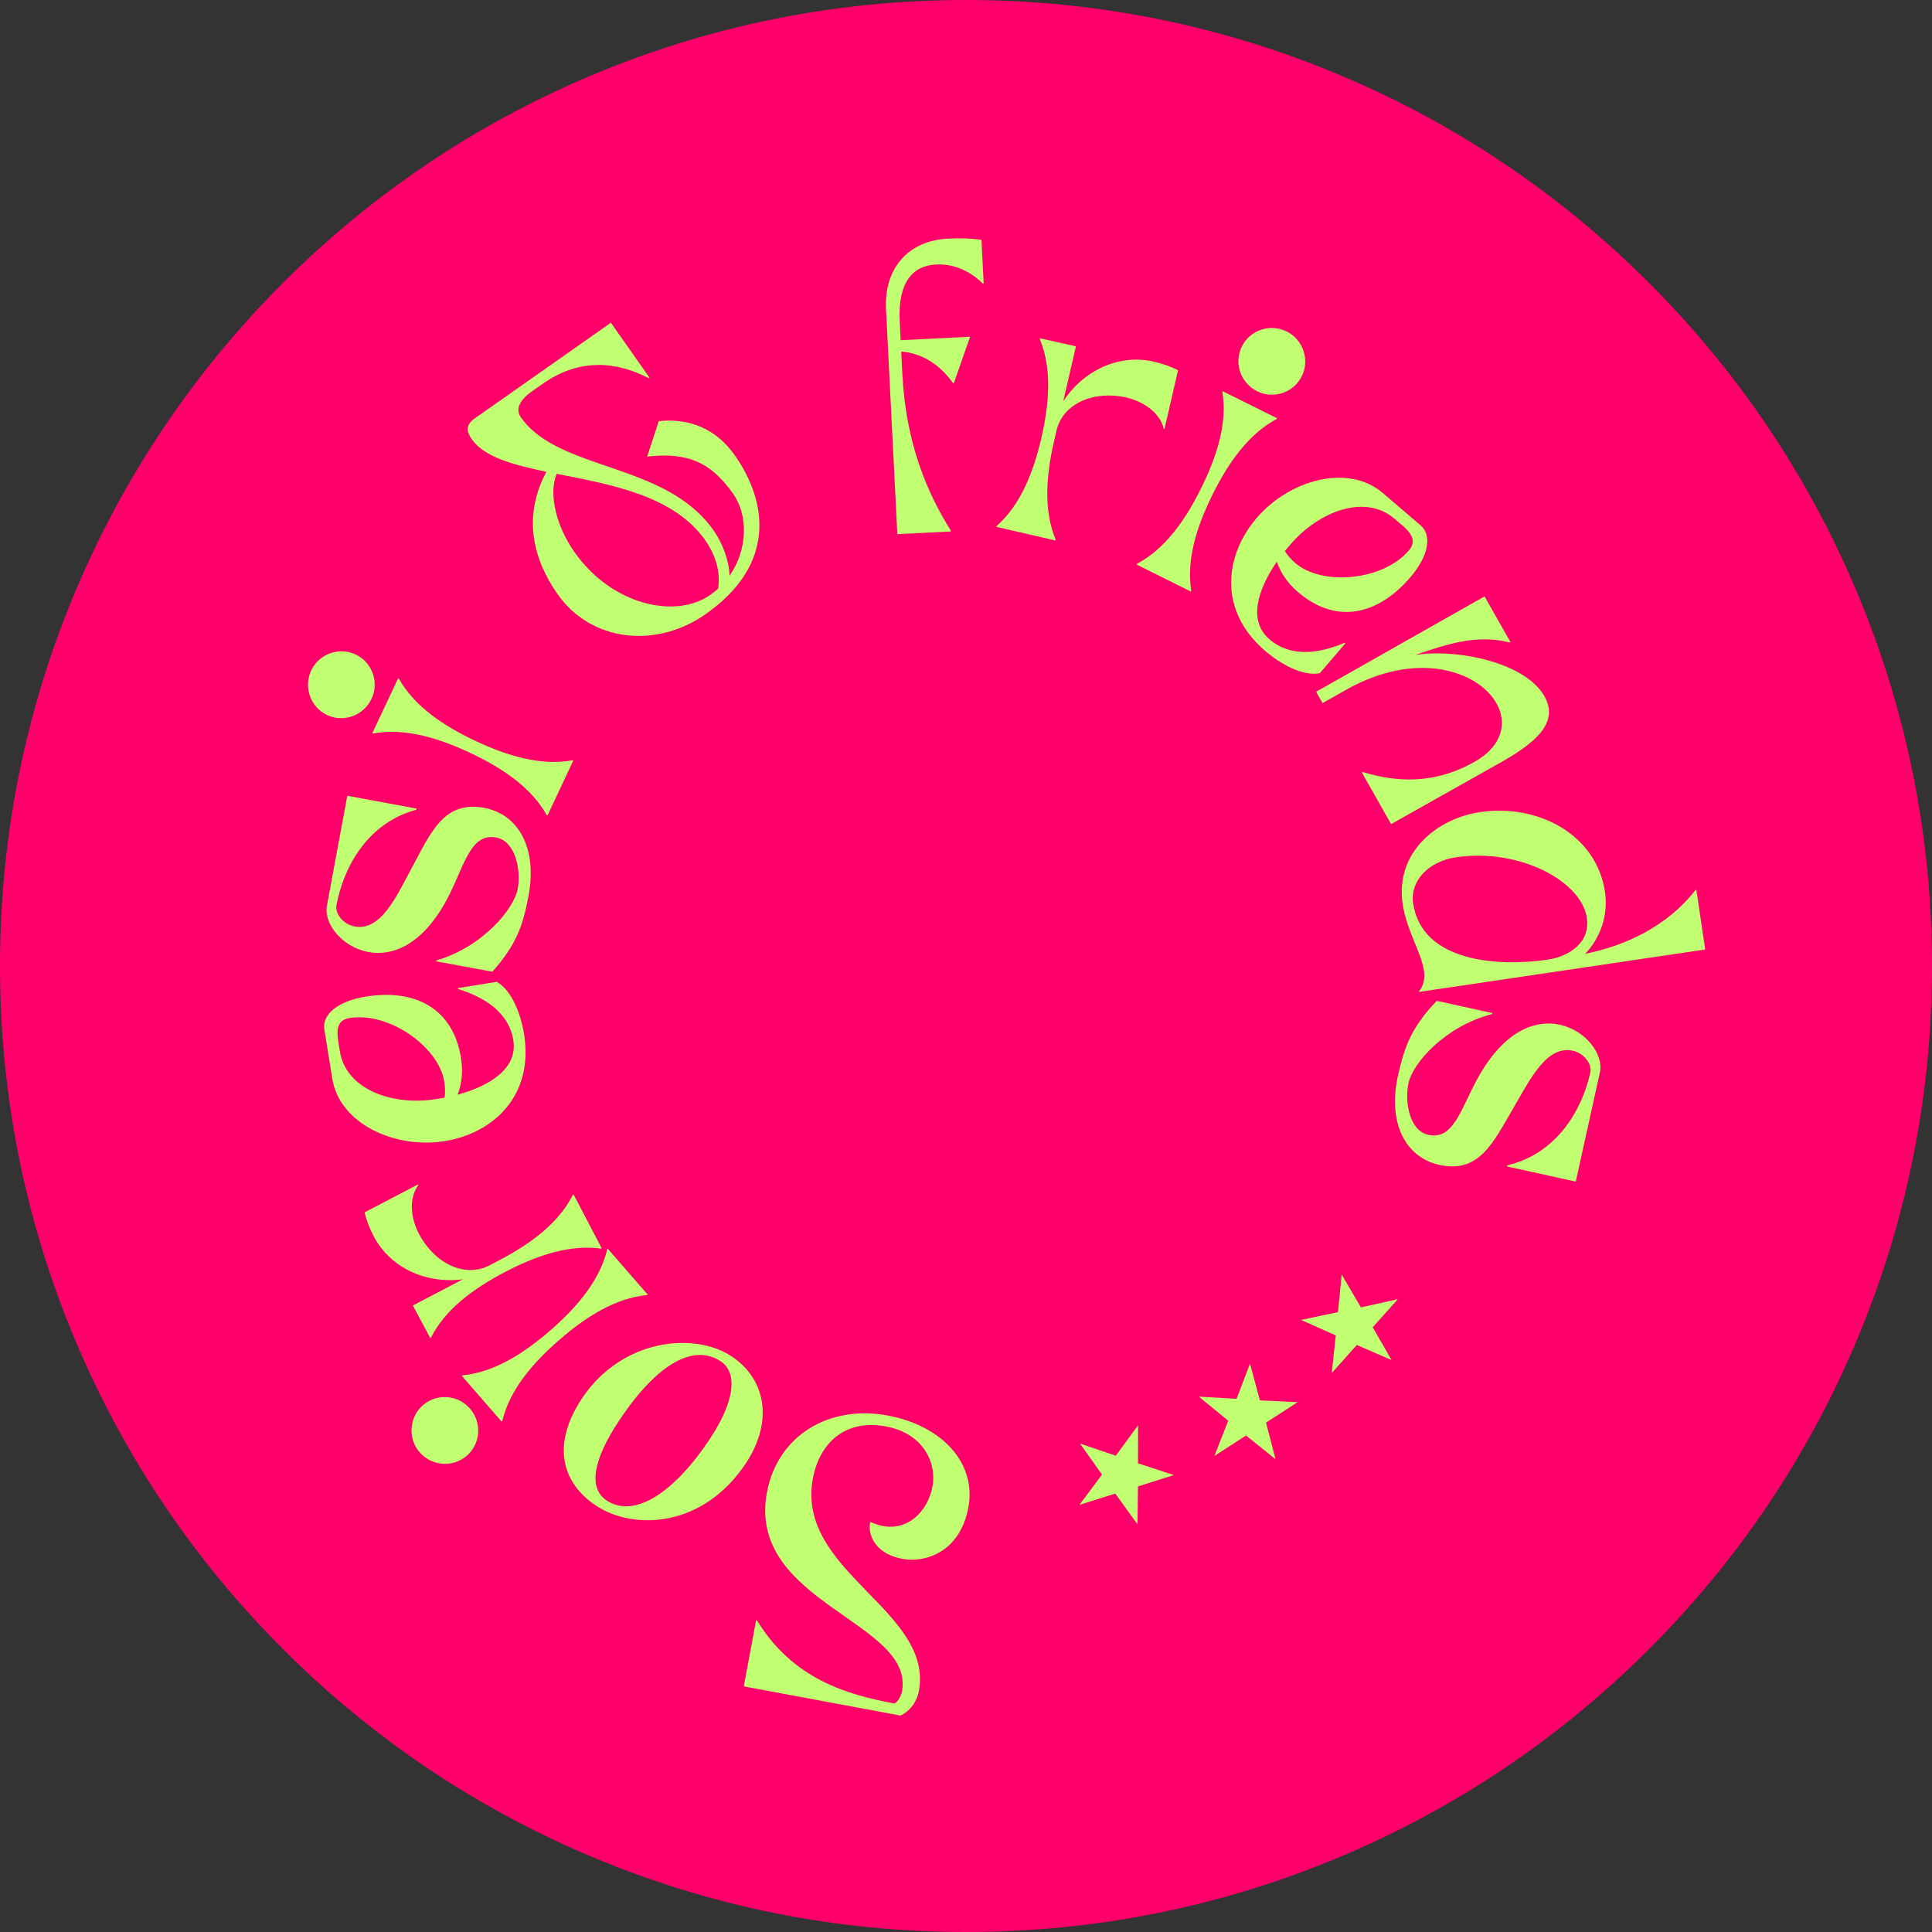 <?xml version="1.0" encoding="UTF-8"?><svg id="Layer_2" xmlns="http://www.w3.org/2000/svg" viewBox="0 0 1401.49 1401.49"><rect x="0" y="0" width="1401.49" height="1401.49" fill="#333333" stroke="none"/><defs><style>.cls-1{fill:#ff006a;}.cls-2{fill:#c1ff72;}</style></defs><g id="Layer_1-2"><path class="cls-1" d="M700.75,1401.49c-94.53,0-186.32-18.55-272.81-55.13-83.46-35.3-158.39-85.81-222.69-150.11s-114.81-139.23-150.11-222.69C18.55,887.06,0,795.27,0,700.75s18.55-186.32,55.13-272.81c35.3-83.46,85.81-158.39,150.11-222.69S344.47,90.44,427.93,55.13C514.43,18.55,606.22,0,700.75,0s186.32,18.55,272.81,55.13c83.46,35.3,158.39,85.81,222.69,150.11s114.81,139.23,150.11,222.69c36.58,86.5,55.13,178.28,55.13,272.81s-18.55,186.32-55.13,272.81c-35.3,83.46-85.81,158.39-150.11,222.69-64.3,64.3-139.23,114.81-222.69,150.11-86.5,36.58-178.28,55.13-272.81,55.13Z"/><g><path class="cls-2" d="M702.45,1093.52c6-32.23-19.09-59.34-58.55-66.69-42.35-7.89-79.85,14.42-87.55,55.74-14.93,80.16,107.38,93.74,97.96,144.36-.73,3.92-3.4,7.92-5.49,8.81-34.71-6.46-73.65-17.77-99.72-60.25l-.62-.11-8.92,47.93,113.63,21.16c6.06-2.72,11.74-9.14,13.32-17.61,10.93-58.67-89.44-86.77-76.86-154.32,4.85-26.04,23.66-43.27,53-37.8,27.89,5.19,36.84,27.17,33.8,43.48-3.27,17.56-17.13,32.3-36.14,28.76-2.89-.54-5.71-1.49-8.86-2.93-1.8,3.94-.94,22.27,23.44,26.81,15.7,2.92,41.45-4.47,47.57-37.32Z"/><path class="cls-2" d="M540.94,1061.64c20.01-30.1,15.01-60.93-10.19-77.68-27.3-18.15-79.87-12.71-108.6,30.52-22.1,33.25-14.84,61.05,10.19,77.68,27.48,18.26,77.66,16.04,108.6-30.52Zm-26.02-17.8c-27.1,40.78-55.58,57.43-74.84,44.64-12.95-8.61-10.7-28.31,8.96-57.89,28.15-42.35,54.54-55.85,73.79-43.06,12.95,8.61,9.54,30.06-7.91,56.31Z"/><path class="cls-2" d="M469.77,939.05l-28.84-33.13-.47,.41c-5.26,22.13-21.34,41.42-41.15,58.67-19.81,17.24-41.14,30.52-63.78,32.68l-.47,.41,28.84,33.13,.47-.42c5.26-22.13,21.34-41.42,41.15-58.67,19.81-17.24,41.14-30.52,63.78-32.68l.47-.41Zm-128.91,82.69c-8.69-9.98-23.95-11.19-34.1-2.36-9.98,8.69-11.05,24.11-2.36,34.09,8.83,10.15,24.25,11.21,34.23,2.52,10.15-8.83,11.05-24.11,2.22-34.26Z"/><path class="cls-2" d="M416.1,866.55l-.56,.29c-10.24,20.31-30.36,35.34-53.64,47.52l-6.7,3.51c-18.24,9.55-40.26-1.7-51.37-22.93-6.23-11.92-7.16-26.38-.37-35.15l-.29-.56-38.73,20.27c1.62,6.27,3.4,11.03,6.71,17.36,12.18,23.27,38.52,34.63,64.68,31.14l-36.31,19.01,12.56,23.55,.56-.29c10.25-20.31,30.37-35.34,53.64-47.52,23.28-12.18,47.1-20.14,69.62-16.98l.56-.29-20.36-38.92Z"/><path class="cls-2" d="M380.14,750.12c-2.32-14.31-8.73-31.58-19.76-37.89l-28.21,4.57,.1,.63c19.05,5.85,36.79,16.82,40.08,37.15,3.22,19.91-15.77,32.78-40.43,39.54,2.69-7.03,4.29-15.59,2.47-26.8-5.78-35.68-33.04-50.21-69.14-44.36-20.54,3.32-31.71,13.22-29.99,23.8l5.78,35.68c5.34,32.98,45.75,51.14,81.64,45.32,35.06-5.68,64.72-32.84,57.46-77.65Zm-57.67,46.17c-2.07,.33-4.15,.67-6.22,1.01-31.11,5.04-65.16-6.69-69.67-34.48-1.78-10.99-4.91-22.41,6.92-24.33,29.05-4.7,64.76,21.23,68.75,45.92,.74,4.56,.76,8.6,.22,11.89Z"/><path class="cls-2" d="M326.78,647.34c10.73-22.17,15.46-43.09,33.23-39.8,13.84,2.57,18.1,23.44,15.54,37.29-2.65,14.26-24.84,41.78-58.99,51.91l-.11,.62,40.71,7.54c17.32-19.66,22.12-32.88,26.29-55.4,6.28-33.89-7.06-58.8-32.27-63.47-29.14-5.4-38.54,17.66-52.55,43.7-11.05,20.4-22.19,45.9-41.4,42.34-8.06-1.49-14.35-9.07-13.16-15.48,4.63-25,20.8-59.19,57.92-69.2l.15-.83-50.21-9.3-14.78,79.76c-2.41,13.02,10.94,29.81,29.7,33.51,18.35,3.61,41.63-5.54,59.93-43.18Z"/><path class="cls-2" d="M397.15,591.55l18.69-39.75-.57-.27c-22.37,4.11-46.51-2.83-70.28-14.01s-44.52-25.34-55.61-45.2l-.57-.27-18.69,39.74,.57,.27c22.37-4.11,46.51,2.83,70.28,14.01,23.78,11.18,44.52,25.34,55.62,45.19l.57,.27Zm-127.64-84.64c5.63-11.98,.58-26.43-11.59-32.16-11.98-5.63-26.52-.39-32.16,11.59-5.72,12.17-.48,26.71,11.5,32.34,12.17,5.72,26.52,.4,32.24-11.78Z"/><path class="cls-2" d="M404.51,431.03c24.16,34.39,71.17,39.89,107.45,14.4,51.07-35.88,44.95-81.15,21.03-115.2-13.29-18.92-32.67-27.13-55.11-24.71l-8.41,25.68c29.54-3.29,46.34,4.17,62.41,27.05,10.99,15.65,10.55,40.61-2.69,59.42-.14-10.43-4.94-23.49-11.59-32.95-35.03-49.86-112.05-42.51-139.83-82.06-5.43-7.74,3.3-15.41,7.43-18.31l8.6-6.04c26.31-18.48,53.24-16.34,76.86-3.92l.52-.36-28.03-39.9-98.71,69.34c-7.4,5.2-5.58,10.34-2.19,15.16,9.06,12.9,29.66,18.46,54.1,23.63-13.66,25.52-14.78,56.1,8.17,88.78Zm107.14-39.06c7.85,11.18,11.19,23.98,9.25,35.1-1.77,1.5-3.54,3.01-5.6,4.45-25.28,17.76-71.59,7.4-98.53-30.94-13.05-18.57-19.09-41.81-12.99-56.88,39.08,7.73,84.92,15.59,107.88,48.27Z"/><path class="cls-2" d="M642.72,223.98l8.22,163.5,38.83-1.95-.03-.63c-17.16-27.33-32.64-63.17-35.18-113.75l-.81-16.16c16.06,1.3,28.94,10.54,37.56,22.94l.63-.03,11.78-33.63-50.38,2.53-.69-13.85c-1.44-28.54,9.76-40.26,26.34-41.09,11.96-.6,24.19,4.05,33.94,13.86l.63-.03-1.59-31.69c-8.05-1.07-14.8-1.36-24.24-.89-29.17,1.47-46.45,21.91-44.99,50.87Z"/><path class="cls-2" d="M765.63,392.08l.14-.61c-8.73-21-7.04-46.06-1.12-71.65l1.7-7.37c4.64-20.07,27.52-29.45,50.85-24.05,13.1,3.03,24.68,11.74,26.91,22.61l.61,.15,9.85-42.59c-5.81-2.85-10.58-4.6-17.55-6.21-25.59-5.92-51.37,6.67-65.76,28.8l9.23-39.93-26.05-5.81-.14,.61c8.73,21,7.04,46.06,1.12,71.66s-15.4,48.85-32.46,63.89l-.15,.61,42.8,9.89Z"/><path class="cls-2" d="M824.53,409.55l39.33,19.55,.28-.56c-3.62-22.45,3.84-46.44,15.54-69.96,11.69-23.53,26.31-43.95,46.4-54.62l.28-.56-39.33-19.55-.28,.56c3.63,22.45-3.84,46.44-15.54,69.96-11.69,23.53-26.31,43.95-46.4,54.61l-.28,.57Zm87.4-125.76c11.85,5.9,26.41,1.16,32.4-10.88,5.9-11.85,.97-26.51-10.88-32.4-12.04-5.99-26.69-1.07-32.59,10.79-5.98,12.05-.97,26.51,11.07,32.49Z"/><path class="cls-2" d="M917.81,472.21c11.02,9.43,27.07,18.47,39.56,16.16l18.59-21.71-.48-.41c-18.32,7.83-38.95,10.92-54.59-2.48-15.32-13.12-9.14-35.21,5.33-56.3,2.49,7.11,6.8,14.67,15.42,22.06,27.46,23.51,57.66,16.99,81.44-10.78,13.53-15.8,15.67-30.57,7.53-37.55l-27.46-23.51c-25.38-21.73-67.95-9.49-91.6,18.13-23.1,26.98-28.21,66.87,6.27,96.4Zm14.21-72.49c1.37-1.59,2.73-3.19,4.1-4.79,20.5-23.95,54.07-36.98,75.46-18.67,8.46,7.24,18.22,13.94,10.43,23.04-19.14,22.35-63.15,25.61-82.15,9.34-3.51-3.01-6.14-6.08-7.85-8.93Z"/><path class="cls-2" d="M959.4,510.03l16.83-9.53c51.75-29.3,96.13-13.62,109.28,9.6,7.97,14.08,4.52,31.01-15.78,42.51-24.87,14.08-51.18,16.66-81.3,7.4l-.55,.31,21.23,37.49,70.51-39.68c27.27-14.96,53.38-30.7,40.74-53.02-13.88-24.51-63.15-34.76-93.77-29.98,22.84-7.86,44.77-15.2,68.51-9.08l.55-.31-18.74-33.1-122.16,69.17,4.66,8.23Z"/><path class="cls-2" d="M1073.69,589.11c-30.77,4.56-61.82,28.71-56.18,66.75,2.77,18.71,13.46,34.97,15.41,48.07,.86,5.82-.06,11.05-3.84,15.65l207.89-30.8-6.41-43.24-.63,.09c-19.43,25.19-49.48,40.27-80.04,46.28,10.49-10.9,16.98-27.37,14.39-44.83-6.19-41.78-48.6-64.18-90.59-57.96Zm-17.66,32.79c46.57-6.9,91.19,17.51,95.1,43.91,2.68,18.08-13.05,28.06-28.43,30.34-34.51,5.11-91.2,2.47-97.64-40.98-2.37-16.01,11.23-30.34,30.97-33.27Z"/><path class="cls-2" d="M1070.63,784.57c-11.48,21.79-16.92,42.54-34.57,38.64-13.75-3.04-17.29-24.05-14.26-37.8,3.13-14.16,26.24-40.91,60.72-49.87l.14-.61-40.43-8.92c-17.98,19.06-23.22,32.1-28.16,54.47-7.43,33.66,5.05,59.01,30.09,64.54,28.94,6.39,39.11-16.33,54.01-41.89,11.73-20.01,23.73-45.12,42.82-40.91,8,1.77,14.03,9.55,12.63,15.92-5.48,24.83-22.8,58.45-60.24,67.19l-.18,.82,49.87,11.01,17.48-79.21c2.85-12.93-9.92-30.17-28.54-34.49-18.22-4.23-41.8,4.12-61.38,41.12Z"/><path class="cls-2" d="M1013.98,942.47l-18.21,20.35,13.67,23.79-25.17-10.96-18.21,20.35,2.94-27.27-25.19-11.25,26.79-5.65,2.67-27.23,13.94,23.79,26.77-5.94Z"/><path class="cls-2" d="M941.31,1017.16l-22.94,14.81,6.92,26.56-21.4-17.21-22.94,14.81,10.04-25.5-21.33-17.52,27.35,1.63,9.75-25.56,7.17,26.65,27.38,1.33Z"/><path class="cls-2" d="M851.51,1070.03l-26.04,8.21-.35,27.46-16.08-22.25-26.04,8.21,16.44-21.96-15.96-22.5,25.94,8.79,16.17-22.08-.1,27.58,26.04,8.54Z"/></g></g></svg>